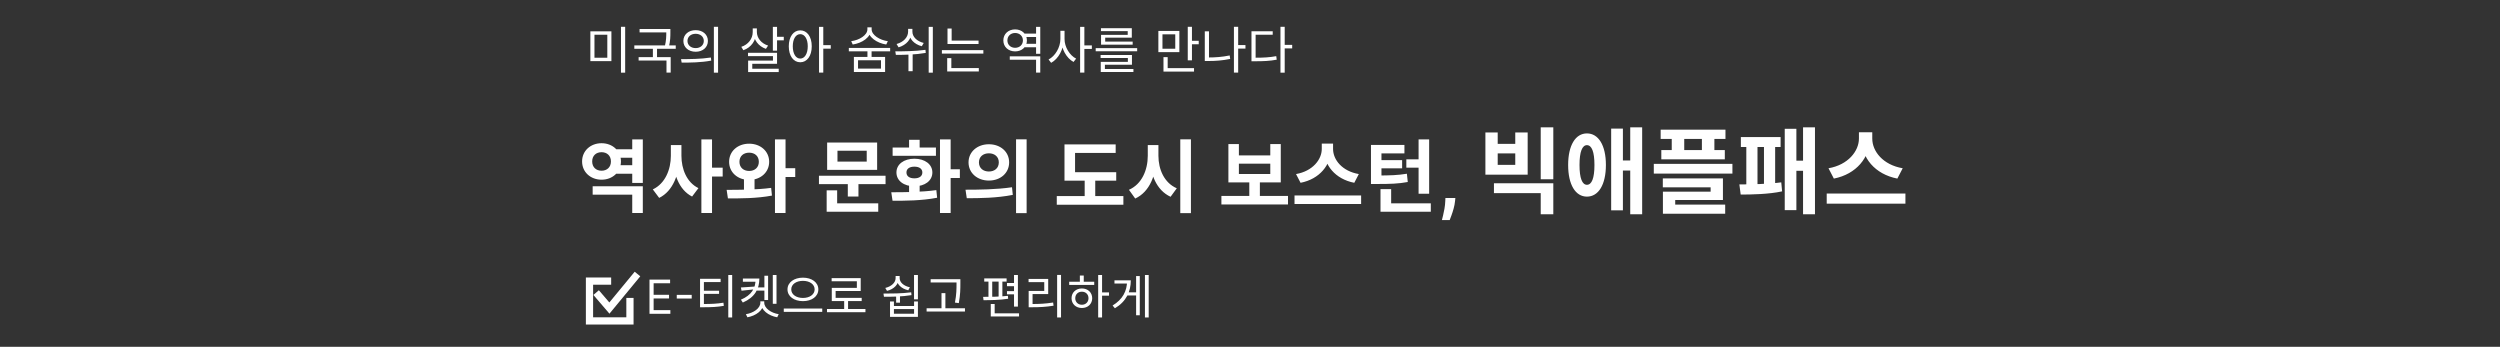 <svg width="346" height="48" viewBox="0 0 346 48" fill="none" xmlns="http://www.w3.org/2000/svg">
<rect x="0" y="0" width="346" height="48" fill="#333333" stroke="none"/>
<g clip-path="url(#clip0_14_2)">
<mask id="mask0_14_2" style="mask-type:luminance" maskUnits="userSpaceOnUse" x="0" y="0" width="346" height="48">
<path d="M345.5 0.5H0.5V47.5H345.5V0.5Z" fill="white"/>
</mask>
<g mask="url(#mask0_14_2)">
<path d="M84.95 20.657H87.964V21.834H84.95V20.657ZM84.95 22.868H87.964V24.045H84.95V22.868ZM82.024 25.783H88.965V29.479H87.502V26.938H82.024V25.783ZM87.502 19.293H88.965V25.321H87.502V19.293ZM83.256 19.821C84.774 19.821 85.94 20.877 85.94 22.34C85.94 23.814 84.774 24.87 83.256 24.87C81.727 24.87 80.561 23.814 80.561 22.34C80.561 20.877 81.727 19.821 83.256 19.821ZM83.256 21.064C82.508 21.064 81.958 21.537 81.958 22.34C81.958 23.154 82.508 23.627 83.256 23.627C83.993 23.627 84.554 23.154 84.554 22.34C84.554 21.537 83.993 21.064 83.256 21.064ZM92.847 20.074H94.035V21.559C94.035 24.078 93.155 26.443 91.23 27.389L90.35 26.212C92.066 25.409 92.847 23.451 92.847 21.559V20.074ZM93.144 20.074H94.31V21.559C94.31 23.385 95.036 25.244 96.664 26.036L95.784 27.202C93.947 26.267 93.144 24.001 93.144 21.559V20.074ZM97.071 19.293H98.545V29.479H97.071V19.293ZM98.215 23.209H100.019V24.43H98.215V23.209ZM102.966 24.452H104.429V26.861H102.966V24.452ZM103.681 19.887C105.254 19.887 106.453 20.932 106.453 22.395C106.453 23.858 105.254 24.903 103.681 24.903C102.097 24.903 100.909 23.858 100.909 22.395C100.909 20.932 102.097 19.887 103.681 19.887ZM103.681 21.13C102.911 21.13 102.339 21.592 102.339 22.395C102.339 23.187 102.911 23.66 103.681 23.66C104.451 23.66 105.023 23.187 105.023 22.395C105.023 21.592 104.451 21.13 103.681 21.13ZM107.256 19.293H108.719V29.479H107.256V19.293ZM108.268 23.275H110.061V24.496H108.268V23.275ZM100.744 27.455L100.568 26.278C102.328 26.267 104.704 26.278 106.728 26.003L106.838 27.07C104.726 27.466 102.46 27.466 100.744 27.455ZM113.343 24.32H122.561V25.486H113.343V24.32ZM117.336 25.057H118.81V27.202H117.336V25.057ZM114.476 19.722H121.395V23.506H114.476V19.722ZM119.954 20.866H115.906V22.362H119.954V20.866ZM114.41 28.137H121.549V29.303H114.41V28.137ZM114.41 26.344H115.862V28.522H114.41V26.344ZM125.816 25.321H127.279V26.971H125.816V25.321ZM130.095 19.293H131.569V29.479H130.095V19.293ZM131.052 23.429H132.845V24.639H131.052V23.429ZM123.528 27.785L123.352 26.608C125.112 26.608 127.532 26.597 129.589 26.311L129.699 27.367C127.554 27.785 125.244 27.785 123.528 27.785ZM123.539 20.415H129.534V21.559H123.539V20.415ZM126.553 21.966C128.005 21.966 129.039 22.736 129.039 23.869C129.039 25.013 128.005 25.783 126.553 25.783C125.09 25.783 124.067 25.013 124.067 23.869C124.067 22.736 125.09 21.966 126.553 21.966ZM126.553 23.066C125.882 23.066 125.453 23.352 125.453 23.869C125.453 24.397 125.882 24.683 126.553 24.683C127.213 24.683 127.653 24.397 127.653 23.869C127.653 23.352 127.213 23.066 126.553 23.066ZM125.816 19.348H127.279V21.273H125.816V19.348ZM136.86 19.964C138.466 19.964 139.665 21.009 139.665 22.472C139.665 23.946 138.466 24.991 136.86 24.991C135.265 24.991 134.044 23.946 134.044 22.472C134.044 21.009 135.265 19.964 136.86 19.964ZM136.86 21.218C136.079 21.218 135.485 21.68 135.485 22.472C135.485 23.275 136.079 23.737 136.86 23.737C137.641 23.737 138.235 23.275 138.235 22.472C138.235 21.68 137.641 21.218 136.86 21.218ZM140.622 19.282H142.085V29.501H140.622V19.282ZM133.802 27.433L133.626 26.256C135.419 26.256 137.916 26.234 140.061 25.915L140.171 26.971C137.96 27.411 135.562 27.433 133.802 27.433ZM147.325 23.836H154.486V25.002H147.325V23.836ZM146.258 27.136H155.476V28.335H146.258V27.136ZM150.119 24.364H151.582V27.521H150.119V24.364ZM147.325 19.986H154.409V21.163H148.788V24.342H147.325V19.986ZM158.852 20.074H160.04V21.559C160.04 24.177 159.138 26.542 157.114 27.477L156.245 26.267C158.016 25.497 158.852 23.539 158.852 21.559V20.074ZM159.138 20.074H160.326V21.559C160.326 23.44 161.129 25.31 162.867 26.058L162.009 27.235C160.04 26.333 159.138 24.067 159.138 21.559V20.074ZM163.351 19.282H164.825V29.501H163.351V19.282ZM169.042 27.114H178.26V28.302H169.042V27.114ZM172.903 24.936H174.366V27.4H172.903V24.936ZM170.01 19.942H171.462V21.504H175.807V19.942H177.259V25.244H170.01V19.942ZM171.462 22.648V24.078H175.807V22.648H171.462ZM182.934 19.876H184.21V20.613C184.21 22.824 182.637 24.782 179.997 25.299L179.37 24.089C181.669 23.693 182.934 22.076 182.934 20.613V19.876ZM183.231 19.876H184.496V20.613C184.496 22.109 185.75 23.693 188.06 24.089L187.433 25.299C184.793 24.782 183.231 22.857 183.231 20.613V19.876ZM179.161 27.048H188.379V28.236H179.161V27.048ZM194.637 22.054H196.518V23.209H194.637V22.054ZM196.331 19.293H197.794V26.817H196.331V19.293ZM191.062 28.137H198.025V29.303H191.062V28.137ZM191.062 26.179H192.536V28.951H191.062V26.179ZM189.742 24.287H190.534C192.371 24.287 193.449 24.254 194.714 24.045L194.835 25.189C193.559 25.431 192.415 25.464 190.534 25.464H189.742V24.287ZM189.742 20.063H194.373V21.229H191.194V24.408H189.742V20.063ZM190.754 22.164H194.054V23.297H190.754V22.164ZM201.421 27.406L201.378 27.836C201.344 28.18 201.279 28.522 201.183 28.863C201.089 29.207 200.99 29.518 200.886 29.797C200.784 30.076 200.702 30.294 200.64 30.453H199.562C199.601 30.299 199.654 30.085 199.722 29.809C199.789 29.535 199.853 29.228 199.913 28.887C199.973 28.546 200.011 28.198 200.026 27.844L200.046 27.406H201.421ZM205.579 18.334H207.282V19.907H209.713V18.334H211.429V24.171H205.579V18.334ZM207.282 21.233V22.819H209.713V21.233H207.282ZM206.762 25.367H214.978V29.657H213.236V26.732H206.762V25.367ZM213.236 17.619H214.978V24.808H213.236V17.619ZM219.631 18.464C221.23 18.464 222.257 20.115 222.257 22.832C222.257 25.562 221.23 27.213 219.631 27.213C218.045 27.213 217.031 25.562 217.031 22.832C217.031 20.115 218.045 18.464 219.631 18.464ZM219.631 20.089C218.981 20.089 218.604 20.999 218.604 22.832C218.604 24.678 218.981 25.575 219.631 25.575C220.294 25.575 220.671 24.678 220.671 22.832C220.671 20.999 220.294 20.089 219.631 20.089ZM225.624 17.619H227.275V29.657H225.624V17.619ZM224.181 22.208H226.17V23.599H224.181V22.208ZM222.985 17.801H224.61V29.111H222.985V17.801ZM229.835 17.944H238.805V19.231H229.835V17.944ZM229.926 20.765H238.714V22.052H229.926V20.765ZM231.369 18.451H233.098V21.597H231.369V18.451ZM235.542 18.451H237.271V21.597H235.542V18.451ZM228.886 22.676H239.767V24.028H228.886V22.676ZM230.134 24.691H238.454V27.681H231.85V28.799H230.147V26.524H236.751V25.926H230.134V24.691ZM230.147 28.318H238.766V29.579H230.147V28.318ZM249.542 17.619H251.193V29.657H249.542V17.619ZM248.099 22.234H250.088V23.638H248.099V22.234ZM247.007 17.827H248.619V29.085H247.007V17.827ZM240.936 18.971H246.435V20.349H240.936V18.971ZM240.91 26.927L240.728 25.523C242.223 25.523 244.732 25.484 246.526 25.237L246.643 26.485C244.797 26.888 242.379 26.927 240.91 26.927ZM241.69 19.855H243.237V25.887H241.69V19.855ZM244.134 19.855H245.681V25.887H244.134V19.855ZM257.276 18.308H258.784V19.179C258.784 21.792 256.925 24.106 253.805 24.717L253.064 23.287C255.781 22.819 257.276 20.908 257.276 19.179V18.308ZM257.627 18.308H259.122V19.179C259.122 20.947 260.604 22.819 263.334 23.287L262.593 24.717C259.473 24.106 257.627 21.831 257.627 19.179V18.308ZM252.817 26.784H263.711V28.188H252.817V26.784Z" fill="white"/>
<path d="M81.707 4.334H84.619V8.457H81.707V4.334ZM84.052 4.803H82.274V7.988H84.052V4.803ZM85.942 3.711H86.523V10.053H85.942V3.711ZM88.517 4.012H92.591V4.488H88.517V4.012ZM87.79 6.28H93.522V6.756H87.79V6.28ZM90.359 6.602H90.933V8.093H90.359V6.602ZM92.213 4.012H92.781V4.481C92.781 5.006 92.781 5.643 92.57 6.511L92.004 6.441C92.213 5.594 92.213 4.992 92.213 4.481V4.012ZM88.385 7.904H92.823V10.046H92.242V8.38H88.385V7.904ZM96.28 4.173C97.267 4.173 97.974 4.782 97.974 5.664C97.974 6.553 97.267 7.162 96.28 7.162C95.293 7.162 94.579 6.553 94.579 5.664C94.579 4.782 95.293 4.173 96.28 4.173ZM96.28 4.677C95.622 4.677 95.146 5.076 95.146 5.664C95.146 6.252 95.622 6.658 96.28 6.658C96.931 6.658 97.407 6.252 97.407 5.664C97.407 5.076 96.931 4.677 96.28 4.677ZM98.8 3.711H99.381V10.053H98.8V3.711ZM94.341 8.667L94.257 8.184C95.412 8.184 97.008 8.177 98.387 7.96L98.436 8.387C97.015 8.66 95.468 8.667 94.341 8.667ZM104.177 3.928H104.653V4.432C104.653 5.622 103.96 6.574 102.882 6.952L102.595 6.483C103.554 6.168 104.177 5.37 104.177 4.432V3.928ZM104.282 3.928H104.751V4.418C104.751 5.272 105.374 6.014 106.305 6.308L106.004 6.763C104.968 6.406 104.282 5.524 104.282 4.418V3.928ZM106.963 3.718H107.544V7.015H106.963V3.718ZM107.292 5.097H108.475V5.58H107.292V5.097ZM103.526 7.309H107.544V8.828H104.114V9.773H103.54V8.387H106.977V7.771H103.526V7.309ZM103.54 9.514H107.775V9.976H103.54V9.514ZM110.757 4.201C111.688 4.201 112.346 5.062 112.346 6.406C112.346 7.757 111.688 8.618 110.757 8.618C109.826 8.618 109.168 7.757 109.168 6.406C109.168 5.062 109.826 4.201 110.757 4.201ZM110.757 4.726C110.141 4.726 109.721 5.384 109.721 6.406C109.721 7.435 110.141 8.107 110.757 8.107C111.366 8.107 111.793 7.435 111.793 6.406C111.793 5.384 111.366 4.726 110.757 4.726ZM113.354 3.718H113.942V10.046H113.354V3.718ZM113.802 6.245H114.978V6.735H113.802V6.245ZM120.054 6.91H120.628V8.002H120.054V6.91ZM118.178 7.876H122.497V9.962H118.178V7.876ZM121.93 8.345H118.752V9.493H121.93V8.345ZM117.478 6.63H123.197V7.106H117.478V6.63ZM120.047 3.781H120.544V4.061C120.544 5.167 119.319 5.965 118.017 6.161L117.807 5.699C118.941 5.552 120.047 4.866 120.047 4.061V3.781ZM120.138 3.781H120.635V4.061C120.635 4.852 121.755 5.552 122.875 5.699L122.658 6.161C121.37 5.965 120.138 5.153 120.138 4.061V3.781ZM125.681 3.991H126.164V4.376C126.164 5.419 125.443 6.231 124.365 6.553L124.085 6.091C125.044 5.832 125.681 5.153 125.681 4.376V3.991ZM125.793 3.991H126.276V4.376C126.276 5.104 126.899 5.713 127.844 5.944L127.578 6.399C126.5 6.119 125.793 5.37 125.793 4.376V3.991ZM125.73 7.246H126.311V9.85H125.73V7.246ZM128.53 3.718H129.104V10.053H128.53V3.718ZM123.987 7.596L123.91 7.106C125.093 7.106 126.696 7.092 128.082 6.896L128.124 7.323C126.703 7.575 125.149 7.596 123.987 7.596ZM131.134 5.615H135.432V6.091H131.134V5.615ZM130.357 6.938H136.097V7.414H130.357V6.938ZM131.134 3.949H131.708V5.853H131.134V3.949ZM131.092 9.416H135.467V9.892H131.092V9.416ZM131.092 8.044H131.666V9.542H131.092V8.044ZM141.649 4.649H143.581V5.125H141.649V4.649ZM141.649 6.063H143.581V6.546H141.649V6.063ZM139.752 7.799H143.973V10.046H143.392V8.268H139.752V7.799ZM143.392 3.718H143.973V7.449H143.392V3.718ZM140.494 4.068C141.425 4.068 142.125 4.698 142.125 5.594C142.125 6.49 141.425 7.113 140.494 7.113C139.556 7.113 138.863 6.49 138.863 5.594C138.863 4.698 139.556 4.068 140.494 4.068ZM140.494 4.565C139.878 4.565 139.423 4.992 139.423 5.594C139.423 6.196 139.878 6.616 140.494 6.616C141.11 6.616 141.572 6.196 141.572 5.594C141.572 4.992 141.11 4.565 140.494 4.565ZM146.758 4.264H147.234V5.398C147.234 6.798 146.478 8.163 145.477 8.695L145.12 8.233C146.037 7.771 146.758 6.553 146.758 5.398V4.264ZM146.863 4.264H147.332V5.398C147.332 6.511 148.039 7.666 148.935 8.114L148.578 8.576C147.598 8.051 146.863 6.756 146.863 5.398V4.264ZM149.488 3.718H150.076V10.046H149.488V3.718ZM149.936 6.28H151.112V6.77H149.936V6.28ZM151.644 6.658H157.384V7.099H151.644V6.658ZM152.323 7.61H156.663V8.961H152.918V9.703H152.344V8.562H156.096V8.023H152.323V7.61ZM152.344 9.549H156.866V9.969H152.344V9.549ZM152.372 3.9H156.642V5.216H152.96V5.902H152.386V4.824H156.075V4.313H152.372V3.9ZM152.386 5.762H156.761V6.182H152.386V5.762ZM160.318 4.285H163.223V7.218H160.318V4.285ZM162.656 4.754H160.885V6.749H162.656V4.754ZM164.385 3.711H164.966V8.352H164.385V3.711ZM164.784 5.643H165.904V6.126H164.784V5.643ZM161.025 9.43H165.253V9.906H161.025V9.43ZM161.025 7.911H161.606V9.633H161.025V7.911ZM171.202 6.238H172.371V6.728H171.202V6.238ZM170.775 3.711H171.363V10.046H170.775V3.711ZM166.743 4.334H167.324V8.254H166.743V4.334ZM166.743 7.953H167.247C168.185 7.953 169.144 7.89 170.187 7.673L170.257 8.156C169.179 8.38 168.206 8.443 167.247 8.443H166.743V7.953ZM177.215 3.711H177.803V10.053H177.215V3.711ZM177.663 6.21H178.839V6.7H177.663V6.21ZM173.204 7.988H173.701C174.87 7.988 175.689 7.946 176.634 7.771L176.697 8.261C175.724 8.443 174.891 8.478 173.701 8.478H173.204V7.988ZM173.204 4.327H176.144V4.803H173.778V8.205H173.204V4.327Z" fill="white"/>
<path d="M89.889 43.426V38.699H92.742V39.206H90.462V40.804H92.595V41.312H90.462V42.918H92.779V43.426H89.889ZM95.732 40.809V41.316H93.663V40.809H95.732ZM96.887 42.074H97.355C98.454 42.074 99.221 42.041 100.124 41.892L100.176 42.328C99.253 42.49 98.473 42.523 97.355 42.523H96.887V42.074ZM96.887 38.59H99.734V39.038H97.42V42.23H96.887V38.59ZM97.29 40.234H99.519V40.67H97.29V40.234ZM100.794 38.057H101.333V43.933H100.794V38.057ZM104.635 39.779H105.928V40.215H104.635V39.779ZM106.955 38.057H107.469V42.048H106.955V38.057ZM105.792 38.161H106.305V41.522H105.792V38.161ZM105.233 41.703H105.694V41.892C105.694 42.945 104.622 43.706 103.439 43.913L103.231 43.484C104.271 43.322 105.233 42.672 105.233 41.892V41.703ZM105.304 41.703H105.772V41.892C105.772 42.672 106.741 43.322 107.774 43.484L107.566 43.913C106.383 43.706 105.304 42.945 105.304 41.892V41.703ZM104.57 38.551H105.096C105.096 39.994 104.466 41.151 102.808 41.873L102.542 41.476C104.011 40.852 104.57 39.89 104.57 38.694V38.551ZM102.815 38.551H104.758V38.993H102.815V38.551ZM104.518 39.656V40.033L102.626 40.234L102.542 39.786L104.518 39.656ZM111.127 38.428C112.349 38.428 113.259 39.078 113.259 40.053C113.259 41.034 112.349 41.678 111.127 41.678C109.905 41.678 108.989 41.034 108.989 40.053C108.989 39.078 109.905 38.428 111.127 38.428ZM111.127 38.87C110.198 38.87 109.509 39.344 109.509 40.053C109.509 40.755 110.198 41.236 111.127 41.236C112.057 41.236 112.746 40.755 112.746 40.053C112.746 39.344 112.057 38.87 111.127 38.87ZM108.475 42.705H113.799V43.16H108.475V42.705ZM114.455 42.763H119.778V43.212H114.455V42.763ZM116.834 41.502H117.373V42.952H116.834V41.502ZM115.098 38.492H119.122V40.273H115.651V41.45H115.118V39.838H118.589V38.928H115.098V38.492ZM115.118 41.222H119.258V41.664H115.118V41.222ZM124.024 40.787H124.557V41.892H124.024V40.787ZM123.179 41.723H123.719V42.353H126.507V41.723H127.04V43.855H123.179V41.723ZM123.719 42.776V43.419H126.507V42.776H123.719ZM126.501 38.057H127.04V41.431H126.501V38.057ZM122.341 41.073L122.269 40.631C123.368 40.631 124.83 40.624 126.111 40.456L126.15 40.846C124.837 41.066 123.413 41.073 122.341 41.073ZM123.953 38.2H124.388V38.492C124.388 39.344 123.745 40.014 122.763 40.261L122.523 39.851C123.381 39.643 123.953 39.11 123.953 38.492V38.2ZM124.07 38.2H124.512V38.492C124.512 39.09 125.09 39.584 125.929 39.76L125.701 40.176C124.726 39.949 124.07 39.318 124.07 38.492V38.2ZM128.801 38.642H132.584V39.09H128.801V38.642ZM128.242 42.666H133.553V43.114H128.242V42.666ZM130.303 40.566H130.842V42.886H130.303V40.566ZM132.383 38.642H132.916V39.227C132.916 39.955 132.916 40.761 132.701 41.95L132.162 41.879C132.383 40.755 132.383 39.929 132.383 39.227V38.642ZM140.34 38.057H140.879V42.431H140.34V38.057ZM136.219 38.532H139.313V38.974H136.219V38.532ZM136.121 41.547L136.063 41.086C137.025 41.086 138.396 41.073 139.495 40.943L139.527 41.346C138.396 41.528 137.077 41.547 136.121 41.547ZM136.804 38.908H137.324V41.164H136.804V38.908ZM138.208 38.908H138.728V41.164H138.208V38.908ZM139.365 39.169H140.626V39.611H139.365V39.169ZM139.365 40.293H140.626V40.735H139.365V40.293ZM137.122 43.361H141.035V43.803H137.122V43.361ZM137.122 42.074H137.662V43.641H137.122V42.074ZM146.306 38.05H146.846V43.94H146.306V38.05ZM142.367 42.074H142.855C143.836 42.074 144.714 42.035 145.754 41.866L145.812 42.308C144.746 42.483 143.862 42.523 142.855 42.523H142.367V42.074ZM142.354 38.603H145.071V40.703H142.907V42.243H142.367V40.261H144.525V39.045H142.354V38.603ZM151.987 38.057H152.526V43.933H151.987V38.057ZM152.396 40.468H153.488V40.923H152.396V40.468ZM147.976 38.993H151.441V39.435H147.976V38.993ZM149.731 39.922C150.563 39.922 151.161 40.481 151.161 41.275C151.161 42.068 150.563 42.627 149.731 42.627C148.906 42.627 148.301 42.068 148.301 41.275C148.301 40.481 148.906 39.922 149.731 39.922ZM149.731 40.371C149.198 40.371 148.815 40.742 148.815 41.275C148.815 41.801 149.198 42.178 149.731 42.178C150.264 42.178 150.648 41.801 150.648 41.275C150.648 40.742 150.264 40.371 149.731 40.371ZM149.452 38.129H149.991V39.194H149.452V38.129ZM158.46 38.057H158.98V43.933H158.46V38.057ZM155.912 40.456H157.394V40.891H155.912V40.456ZM157.238 38.206H157.745V43.634H157.238V38.206ZM155.984 38.798H156.504C156.504 40.339 155.886 41.723 154.3 42.666L153.982 42.282C155.366 41.45 155.984 40.28 155.984 38.895V38.798ZM154.242 38.798H156.185V39.24H154.242V38.798Z" fill="white"/>
<path d="M84.585 38.905H81.585V44.415H87.185V41.232" stroke="white"/>
<path d="M82.504 40.495L84.341 42.637L88.228 37.924" stroke="white"/>
</g>
</g>
<defs>
<clipPath id="clip0_14_2">
<rect width="345" height="47" fill="white" transform="translate(0.5 0.5)"/>
</clipPath>
</defs>
</svg>
